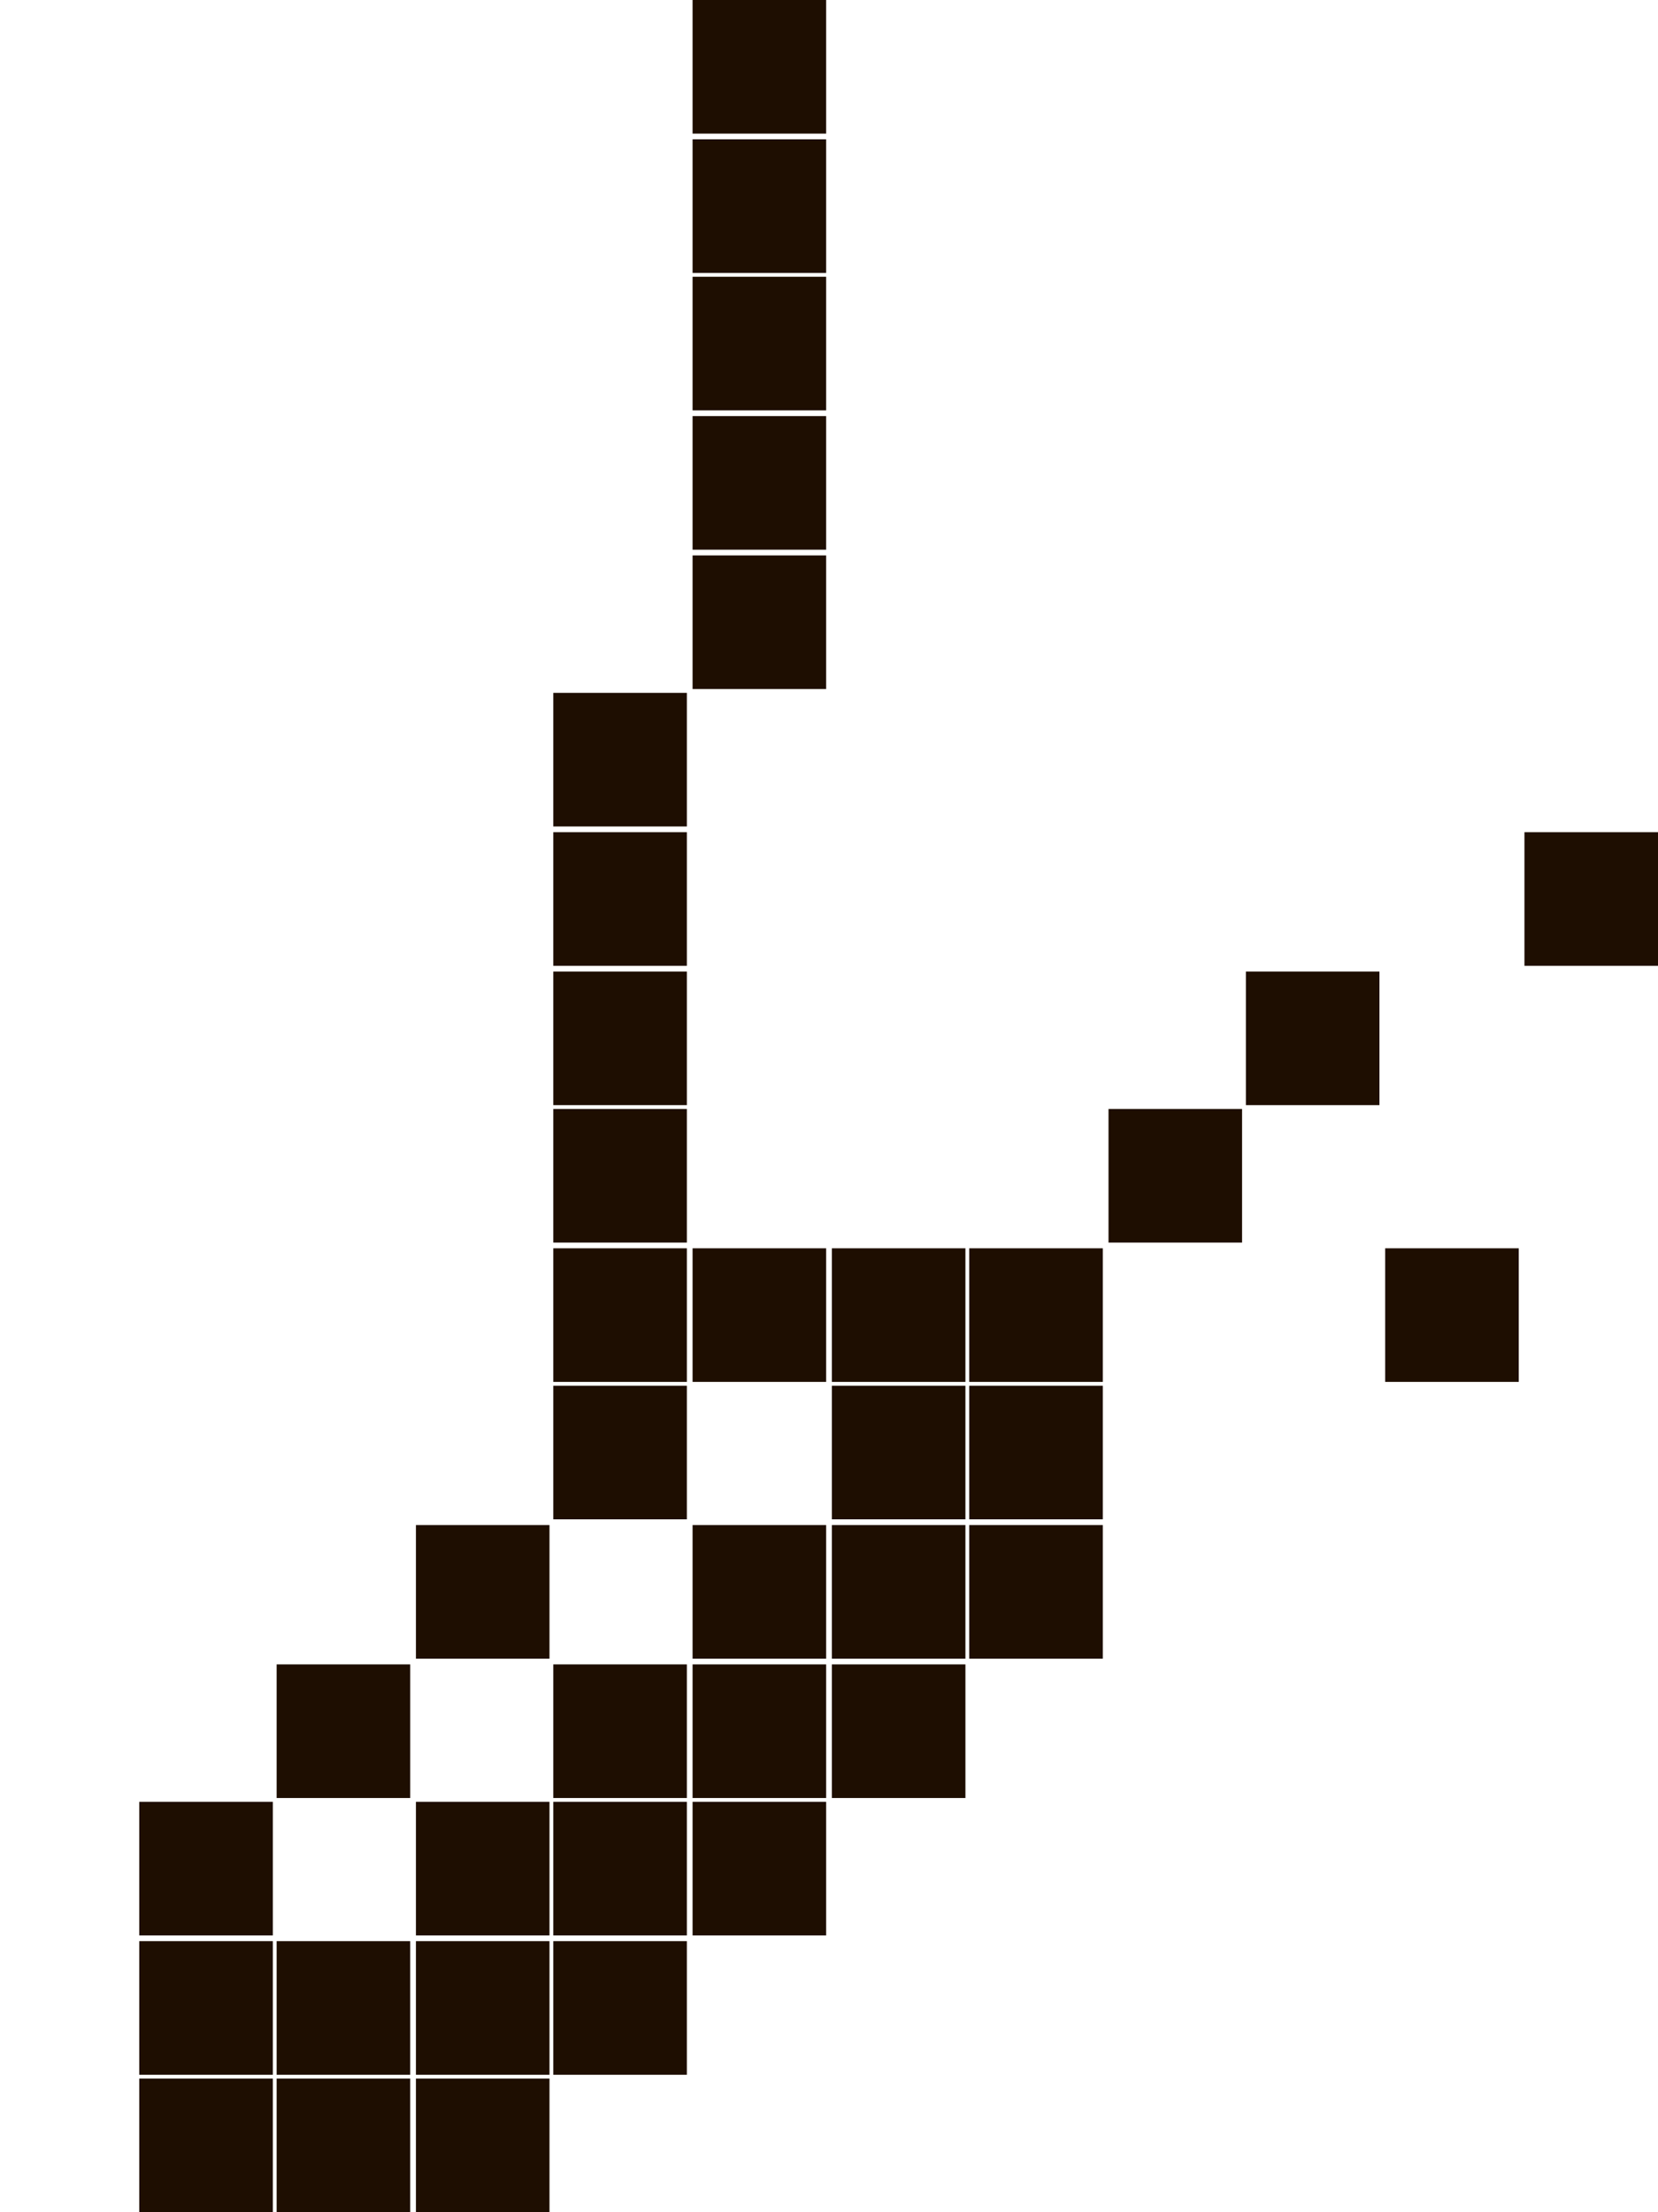 <?xml version="1.0" encoding="utf-8"?>
<!-- Generator: Adobe Illustrator 27.3.1, SVG Export Plug-In . SVG Version: 6.00 Build 0)  -->
<svg version="1.1" id="Слой_1" xmlns="http://www.w3.org/2000/svg" xmlns:xlink="http://www.w3.org/1999/xlink" x="0px" y="0px"
	 viewBox="0 0 86.9 115.9" style="enable-background:new 0 0 86.9 115.9;" xml:space="preserve">
<style type="text/css">
	.st0{fill:#1E0E01;enable-background:new    ;}
</style>
<g>
	<rect x="7.3" y="94.4" class="st0" width="7" height="7"/>
	<rect x="7.3" y="101.7" class="st0" width="7" height="7"/>
	<rect x="7.3" y="108.9" class="st0" width="7" height="7"/>
	<rect x="14.5" y="87.2" class="st0" width="7" height="7"/>
	<rect x="14.5" y="101.7" class="st0" width="7" height="7"/>
	<rect x="14.5" y="108.9" class="st0" width="7" height="7"/>
	<rect x="21.8" y="79.9" class="st0" width="7" height="7"/>
	<rect x="21.8" y="94.4" class="st0" width="7" height="7"/>
	<rect x="21.8" y="101.7" class="st0" width="7" height="7"/>
	<rect x="21.8" y="108.9" class="st0" width="7" height="7"/>
	<rect x="29" y="36.3" class="st0" width="7" height="7"/>
	<rect x="29" y="43.6" class="st0" width="7" height="7"/>
	<rect x="29" y="50.9" class="st0" width="7" height="7"/>
	<rect x="29" y="58.1" class="st0" width="7" height="7"/>
	<rect x="29" y="65.4" class="st0" width="7" height="7"/>
	<rect x="29" y="72.6" class="st0" width="7" height="7"/>
	<rect x="29" y="87.2" class="st0" width="7" height="7"/>
	<rect x="29" y="94.4" class="st0" width="7" height="7"/>
	<rect x="29" y="101.7" class="st0" width="7" height="7"/>
	<rect x="36.3" class="st0" width="7" height="7"/>
	<rect x="36.3" y="7.3" class="st0" width="7" height="7"/>
	<rect x="36.3" y="14.5" class="st0" width="7" height="7"/>
	<rect x="36.3" y="21.8" class="st0" width="7" height="7"/>
	<rect x="36.3" y="29.1" class="st0" width="7" height="7"/>
	<rect x="36.3" y="65.4" class="st0" width="7" height="7"/>
	<rect x="36.3" y="79.9" class="st0" width="7" height="7"/>
	<rect x="36.3" y="87.2" class="st0" width="7" height="7"/>
	<rect x="36.3" y="94.4" class="st0" width="7" height="7"/>
	<rect x="43.6" y="65.4" class="st0" width="7" height="7"/>
	<rect x="43.6" y="72.6" class="st0" width="7" height="7"/>
	<rect x="43.6" y="79.9" class="st0" width="7" height="7"/>
	<rect x="43.6" y="87.2" class="st0" width="7" height="7"/>
	<rect x="50.8" y="65.4" class="st0" width="7" height="7"/>
	<rect x="50.8" y="72.6" class="st0" width="7" height="7"/>
	<rect x="50.8" y="79.9" class="st0" width="7" height="7"/>
	<rect x="58.1" y="58.1" class="st0" width="7" height="7"/>
	<rect x="65.3" y="50.9" class="st0" width="7" height="7"/>
	<rect x="72.6" y="65.4" class="st0" width="7" height="7"/>
	<rect x="79.9" y="43.6" class="st0" width="7" height="7"/>
</g>
</svg>
